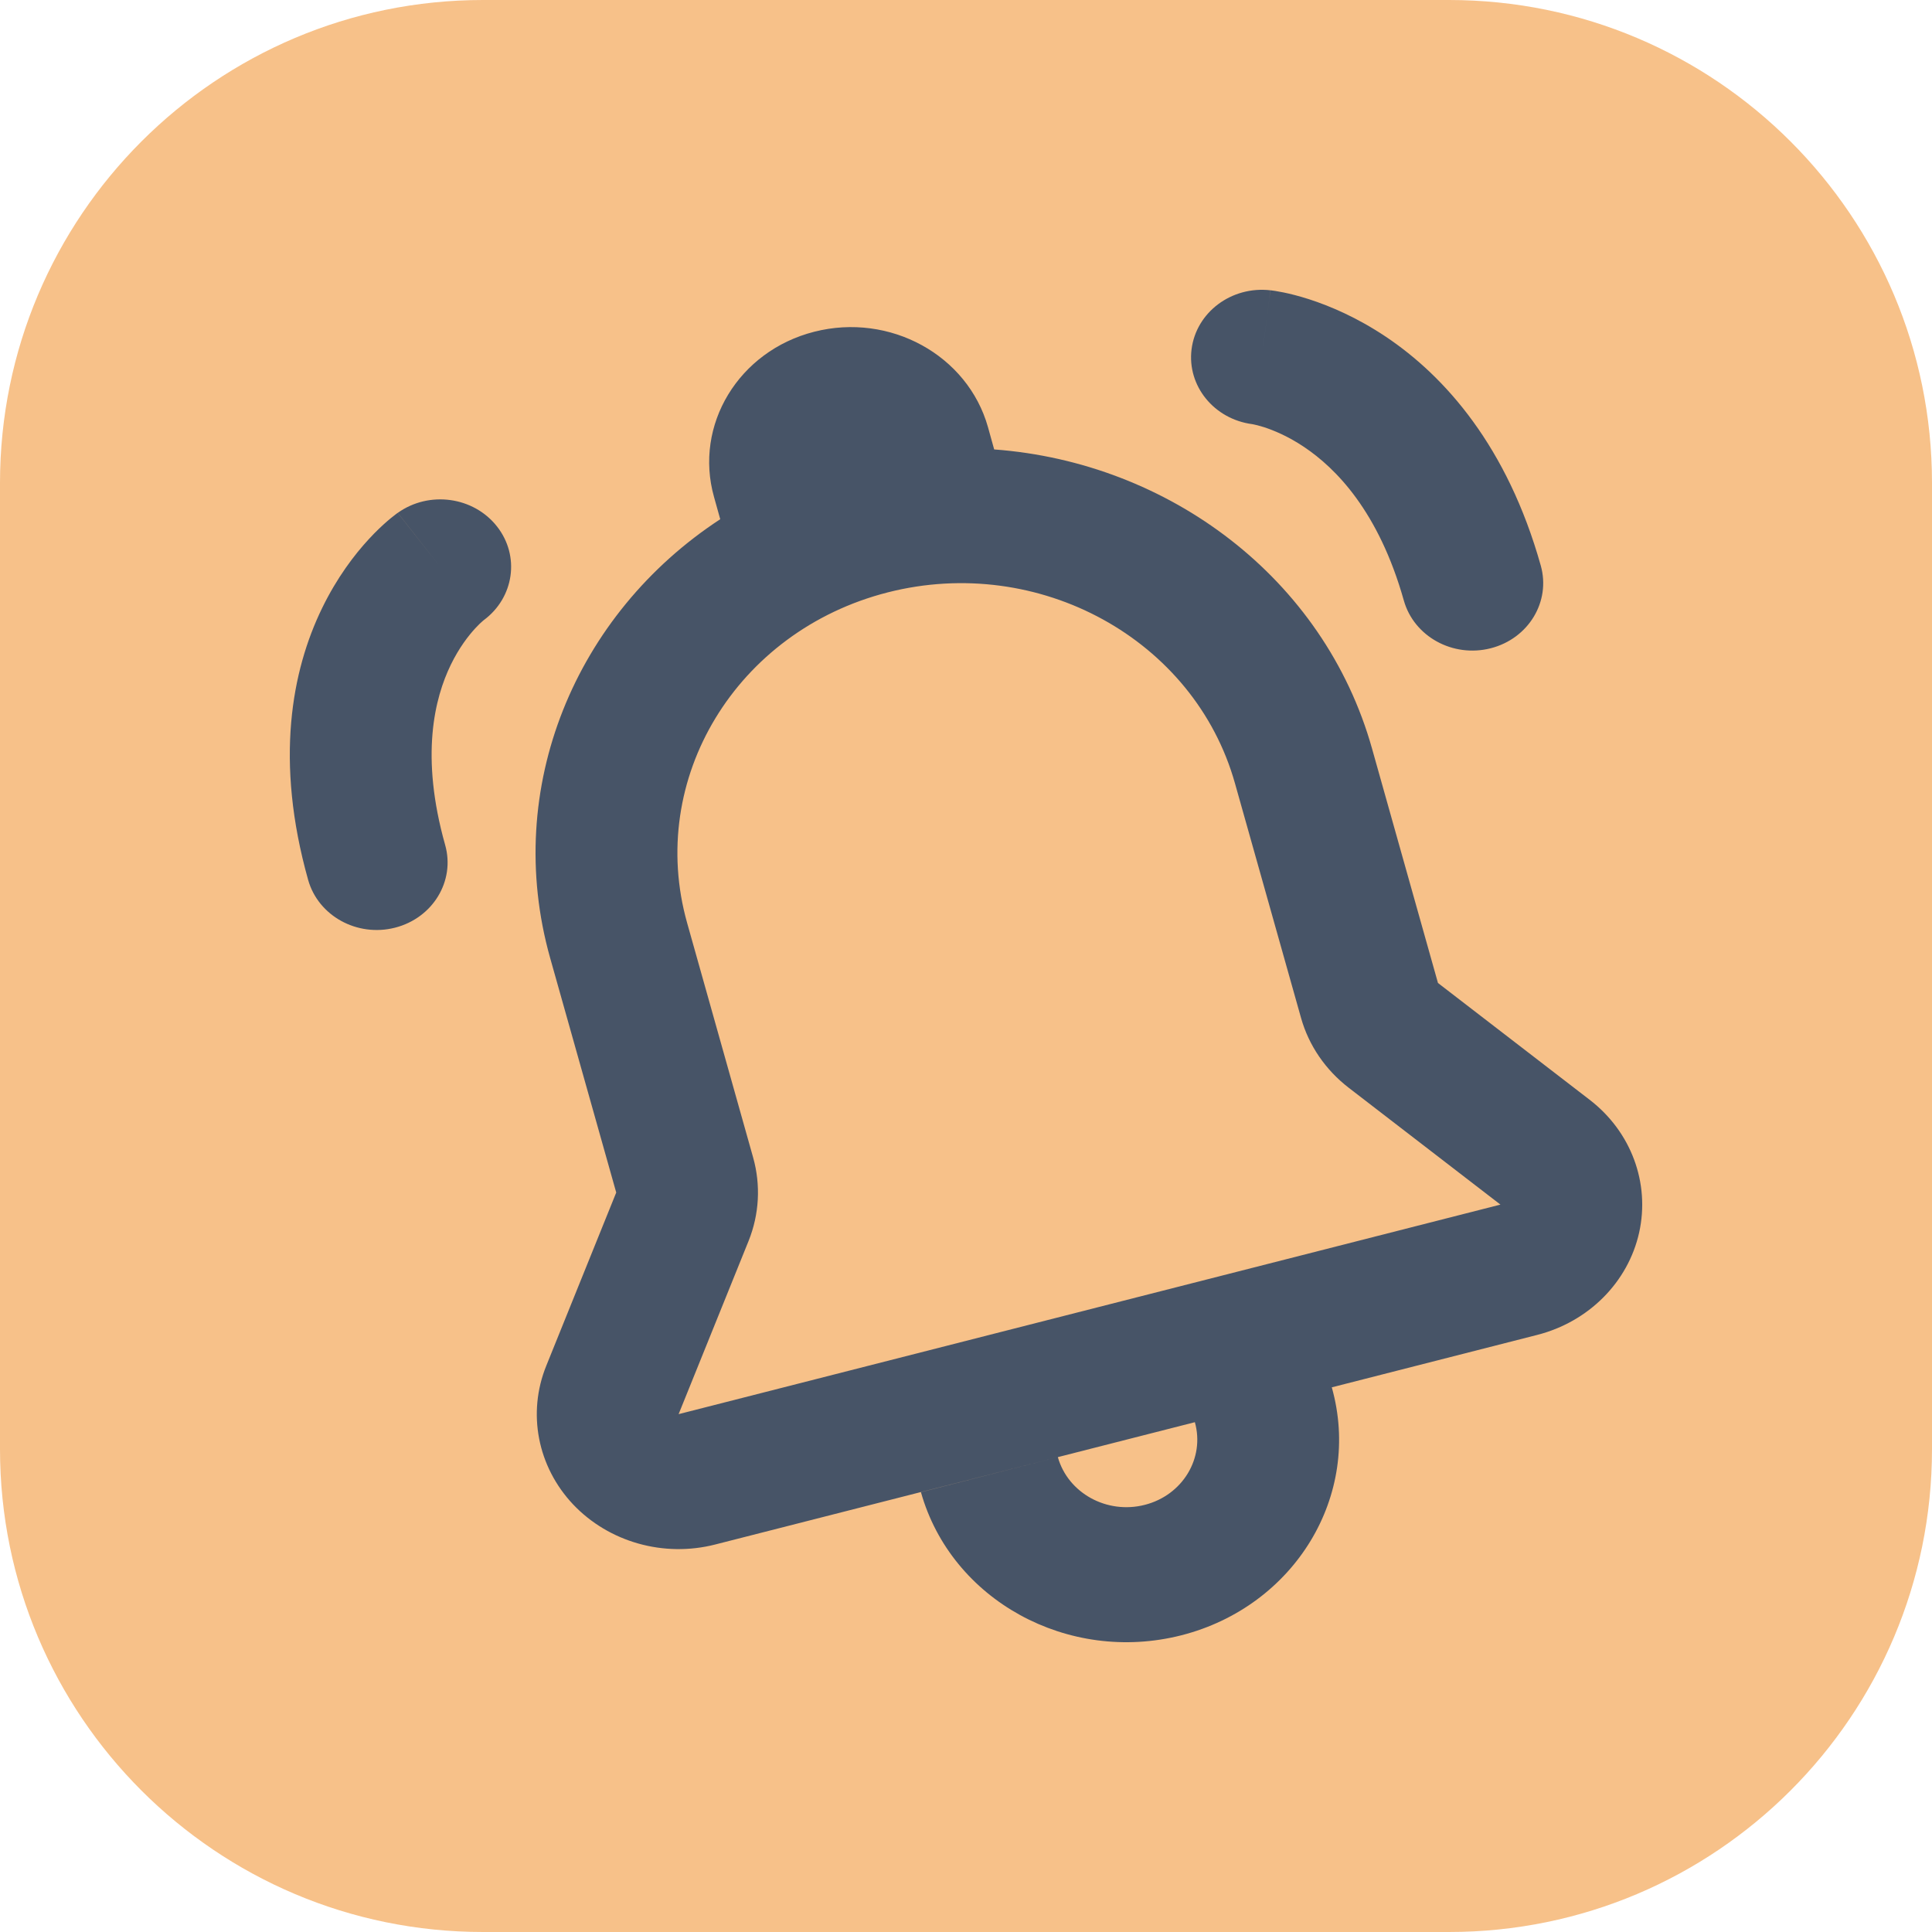 <svg width="24" height="24" viewBox="0 0 24 24" fill="none" xmlns="http://www.w3.org/2000/svg">
<path d="M0 6C0 2.686 2.686 0 6 0H18C21.314 0 24 2.686 24 6V18C24 21.314 21.314 24 18 24H6C2.686 24 0 21.314 0 18V6Z" fill="#F7C189"/>
<path fill-rule="evenodd" clip-rule="evenodd" d="M14.802 4.339C14.86 3.879 15.298 3.551 15.781 3.606L15.676 4.438C15.781 3.606 15.781 3.606 15.782 3.606L15.783 3.606L15.786 3.607L15.791 3.607L15.805 3.609C15.816 3.611 15.828 3.612 15.841 3.614C15.869 3.619 15.904 3.625 15.945 3.633C16.028 3.65 16.136 3.677 16.264 3.718C16.52 3.801 16.857 3.943 17.217 4.184C17.952 4.677 18.724 5.546 19.14 7.026C19.266 7.473 18.988 7.933 18.518 8.053C18.048 8.173 17.565 7.907 17.439 7.46C17.126 6.349 16.591 5.815 16.202 5.554C16 5.418 15.82 5.345 15.7 5.306C15.64 5.287 15.596 5.277 15.572 5.272C15.564 5.27 15.559 5.269 15.556 5.269C15.082 5.207 14.745 4.794 14.802 4.339ZM10.115 4.121C9.175 4.36 8.618 5.28 8.87 6.174L8.947 6.45C7.152 7.623 6.239 9.784 6.834 11.9L7.655 14.814L6.786 16.966C6.548 17.554 6.677 18.22 7.12 18.689C7.564 19.157 8.246 19.35 8.886 19.186L13.141 18.101L14.843 17.667C14.969 18.114 14.69 18.575 14.22 18.694C13.75 18.814 13.267 18.548 13.141 18.101L11.44 18.536C11.818 19.877 13.267 20.673 14.676 20.314C16.085 19.954 16.922 18.575 16.544 17.234L19.095 16.583C19.734 16.42 20.224 15.929 20.362 15.312C20.499 14.695 20.262 14.057 19.746 13.661L17.863 12.211L17.043 9.296C16.447 7.181 14.521 5.744 12.35 5.583L12.273 5.306C12.021 4.412 11.055 3.881 10.115 4.121ZM18.639 14.964L16.756 13.514C16.466 13.291 16.258 12.987 16.162 12.645L15.341 9.73C14.838 7.942 12.906 6.88 11.027 7.359C9.147 7.839 8.032 9.677 8.536 11.466L9.356 14.38C9.452 14.722 9.432 15.085 9.299 15.416L8.43 17.567L18.639 14.964ZM4.941 6.371C5.331 6.093 5.883 6.169 6.174 6.54C6.462 6.906 6.387 7.424 6.009 7.704C6.007 7.705 6.003 7.709 5.997 7.714C5.979 7.729 5.946 7.759 5.904 7.805C5.821 7.895 5.704 8.044 5.6 8.258C5.4 8.67 5.217 9.386 5.53 10.497C5.656 10.944 5.377 11.404 4.907 11.524C4.437 11.644 3.954 11.378 3.828 10.931C3.412 9.451 3.623 8.332 4.001 7.555C4.186 7.174 4.403 6.891 4.581 6.698C4.67 6.601 4.751 6.526 4.813 6.472C4.844 6.445 4.871 6.424 4.893 6.407C4.904 6.398 4.913 6.391 4.921 6.385L4.932 6.377L4.937 6.373L4.939 6.372L4.94 6.371C4.941 6.371 4.941 6.371 5.469 7.042L4.941 6.371Z" fill="#475467"/>
</svg>
